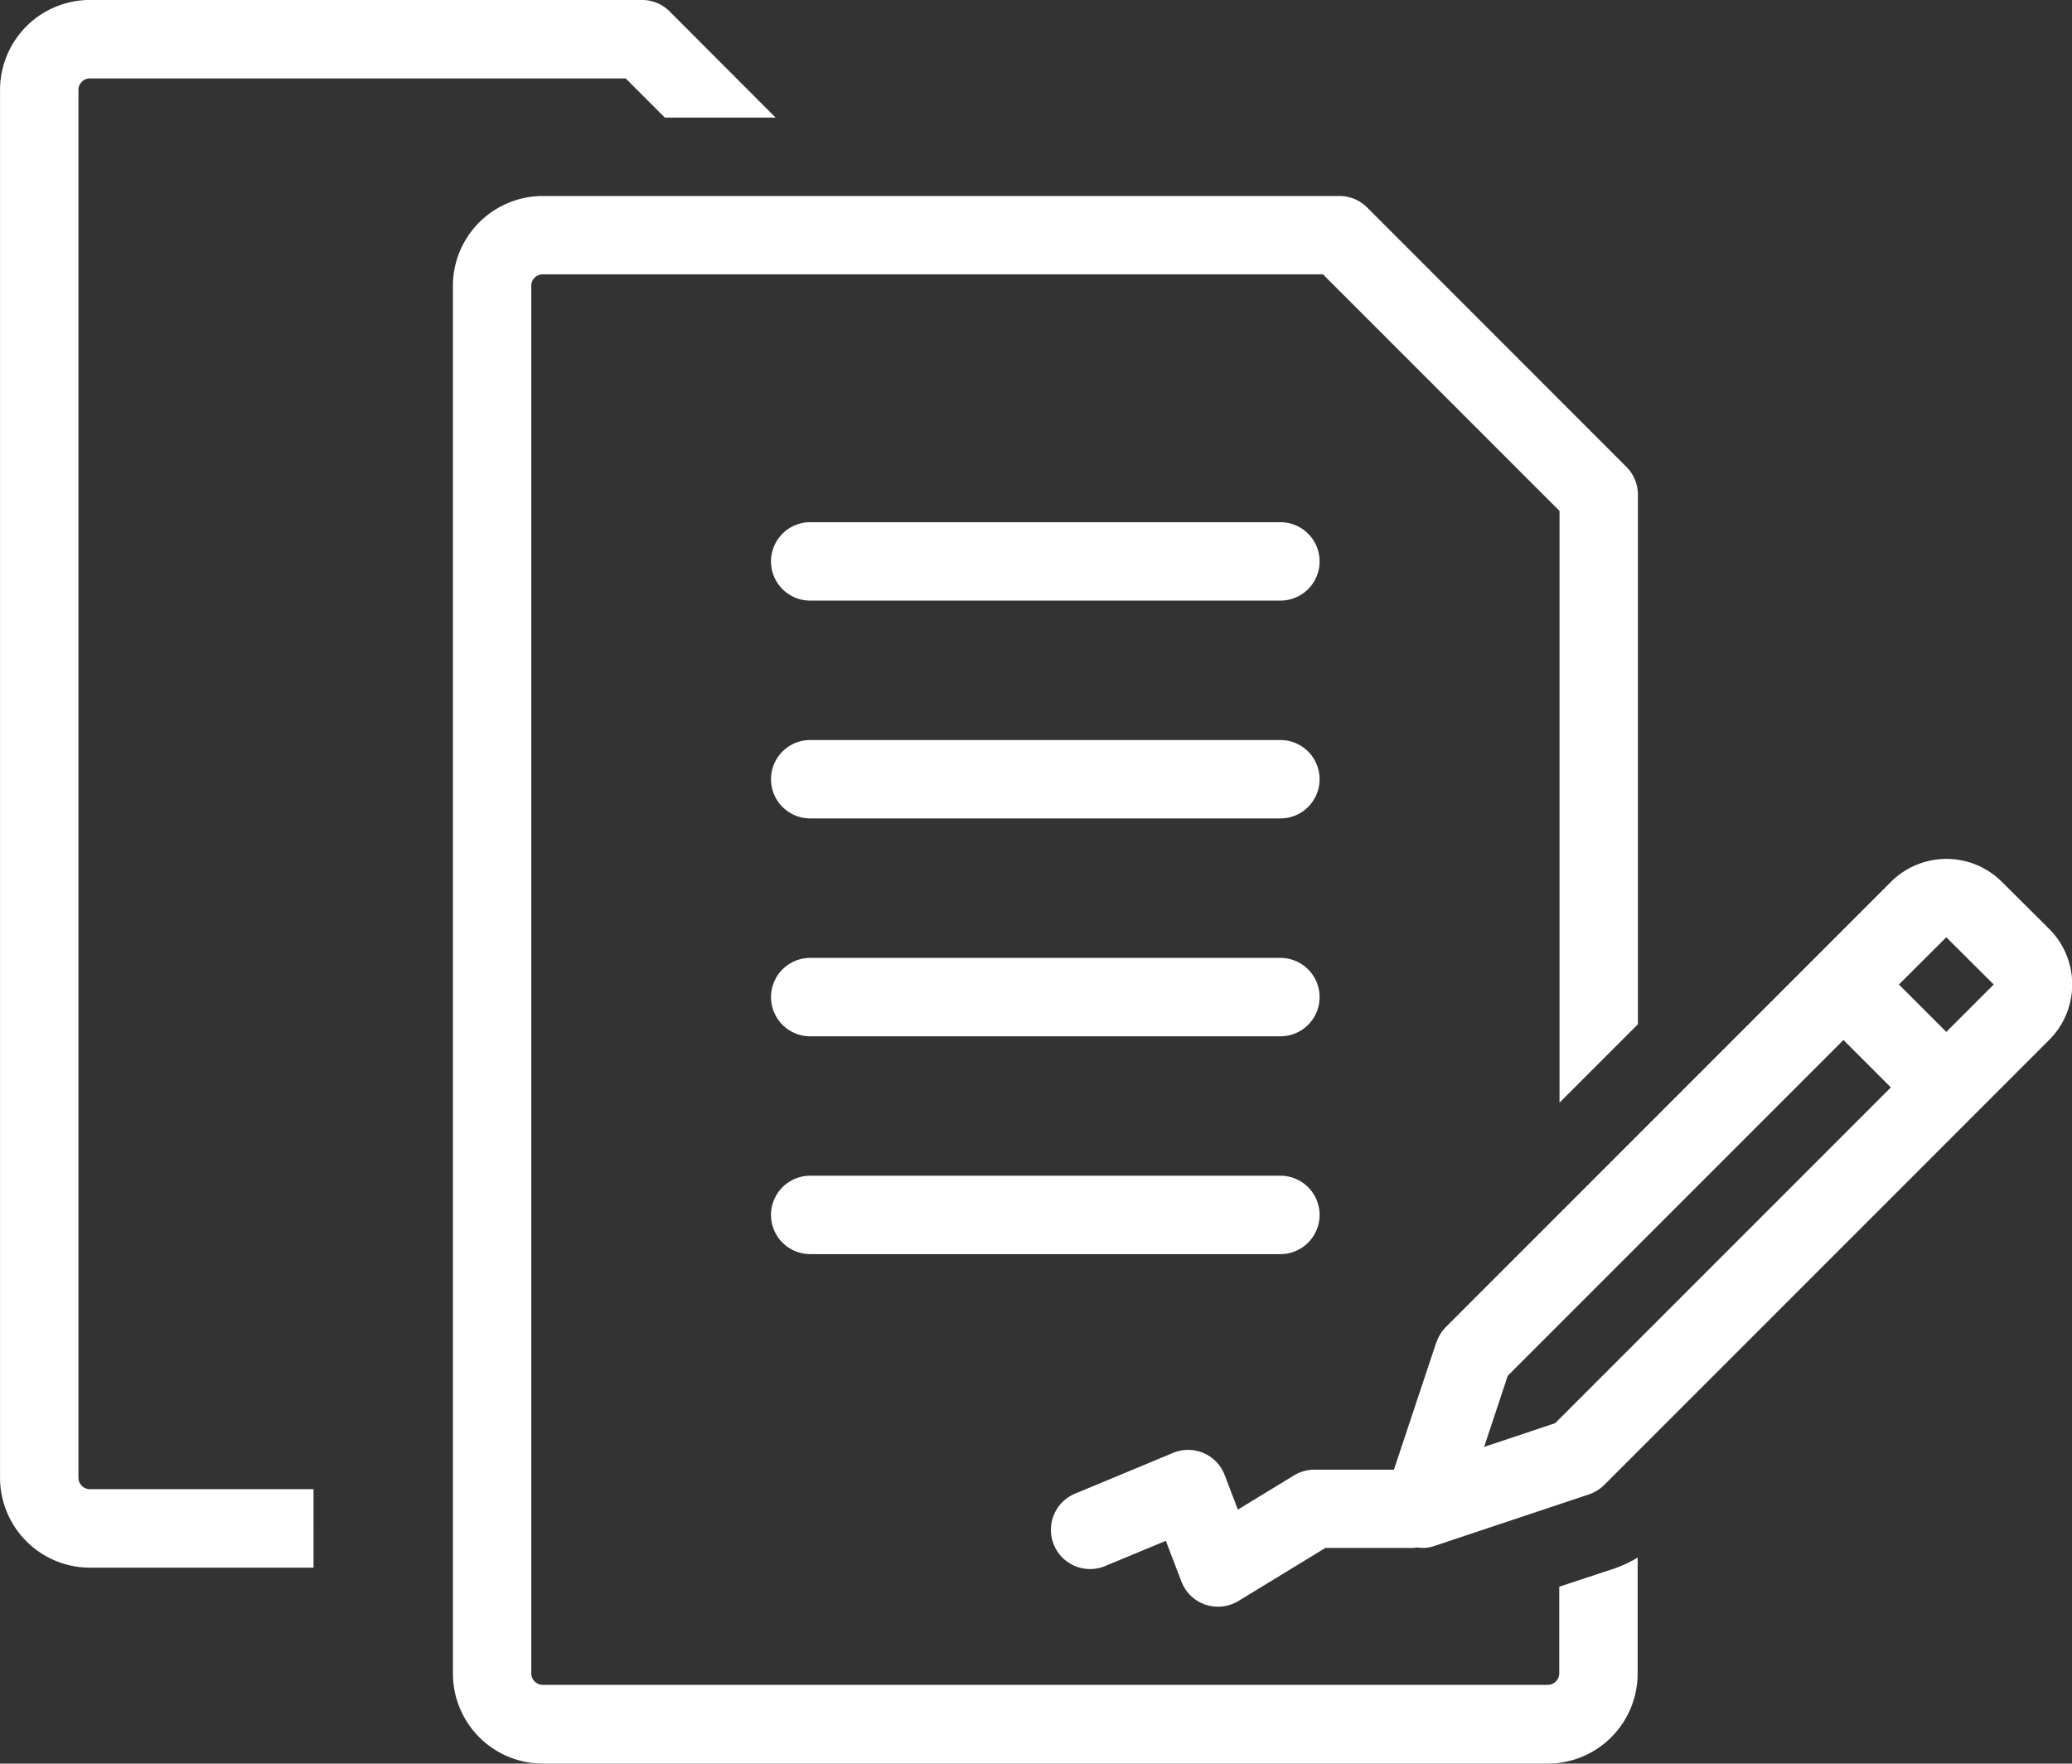 <svg xmlns="http://www.w3.org/2000/svg" width="46.419" height="39.503" viewBox="0 0 46.419 39.503"><rect x="0" y="0" width="46.419" height="39.503" fill="#333333" stroke="none"/><g transform="translate(0 0)"><path d="M23.5,49.958h5.008V48.2H23.5a.258.258,0,0,1-.259-.259V16.859A.258.258,0,0,1,23.5,16.6h12l.878.878h2.482L36.486,15.1a.879.879,0,0,0-.621-.257H23.5a2.016,2.016,0,0,0-2.015,2.015V47.943A2.016,2.016,0,0,0,23.5,49.958Z" transform="translate(-21.484 -14.844)" fill="#fff"/><path d="M45.8,63.475H56.334a.878.878,0,1,0,0-1.756H45.8a.878.878,0,1,0,0,1.756Z" transform="translate(-27.649 -35.384)" fill="#fff"/><path d="M45.8,57.225H56.334a.878.878,0,0,0,0-1.756H45.8a.878.878,0,1,0,0,1.756Z" transform="translate(-27.649 -34.013)" fill="#fff"/><path d="M45.8,50.975H56.334a.878.878,0,1,0,0-1.756H45.8a.878.878,0,1,0,0,1.756Z" transform="translate(-27.649 -32.643)" fill="#fff"/><path d="M45.8,44.725H56.334a.878.878,0,1,0,0-1.756H45.8a.878.878,0,1,0,0,1.756Z" transform="translate(-27.649 -31.272)" fill="#fff"/><path d="M33.109,24.671V55.755a2.016,2.016,0,0,0,2.015,2.015H57.635a2.016,2.016,0,0,0,2.015-2.015v-2.6a2.708,2.708,0,0,1-.542.252l-1.214.4v1.94a.258.258,0,0,1-.259.259H35.123a.258.258,0,0,1-.259-.259V24.671a.258.258,0,0,1,.259-.259H52.6l5.3,5.3V42.965l1.756-1.756V29.346a.879.879,0,0,0-.257-.621l-5.809-5.811a.879.879,0,0,0-.621-.257H35.123a2.016,2.016,0,0,0-2.015,2.015Z" transform="translate(-22.962 -18.267)" fill="#fff"/><path d="M59.83,59.914l-.95,2.853H57.1a.884.884,0,0,0-.456.127l-1.26.768-.294-.77a.876.876,0,0,0-1.159-.5l-2.217.922a.878.878,0,0,0,.676,1.62l1.38-.573.349.911a.881.881,0,0,0,.535.518.89.89,0,0,0,.742-.081l1.949-1.189h1.949a.9.9,0,0,0,.108-.011.763.763,0,0,0,.391-.035l3.454-1.152,0,0a.892.892,0,0,0,.345-.213l9.97-9.97a1.756,1.756,0,0,0,0-2.482L72.5,49.6v0a1.759,1.759,0,0,0-2.484,0l-9.97,9.97a.892.892,0,0,0-.213.345Zm11.425-9.072L72.317,51.9l-1.062,1.062L70.193,51.9ZM61.43,60.664l7.521-7.521,1.062,1.062-7.521,7.521-1.591.531Z" transform="translate(-27.652 -29.848)" fill="#fff"/></g></svg>